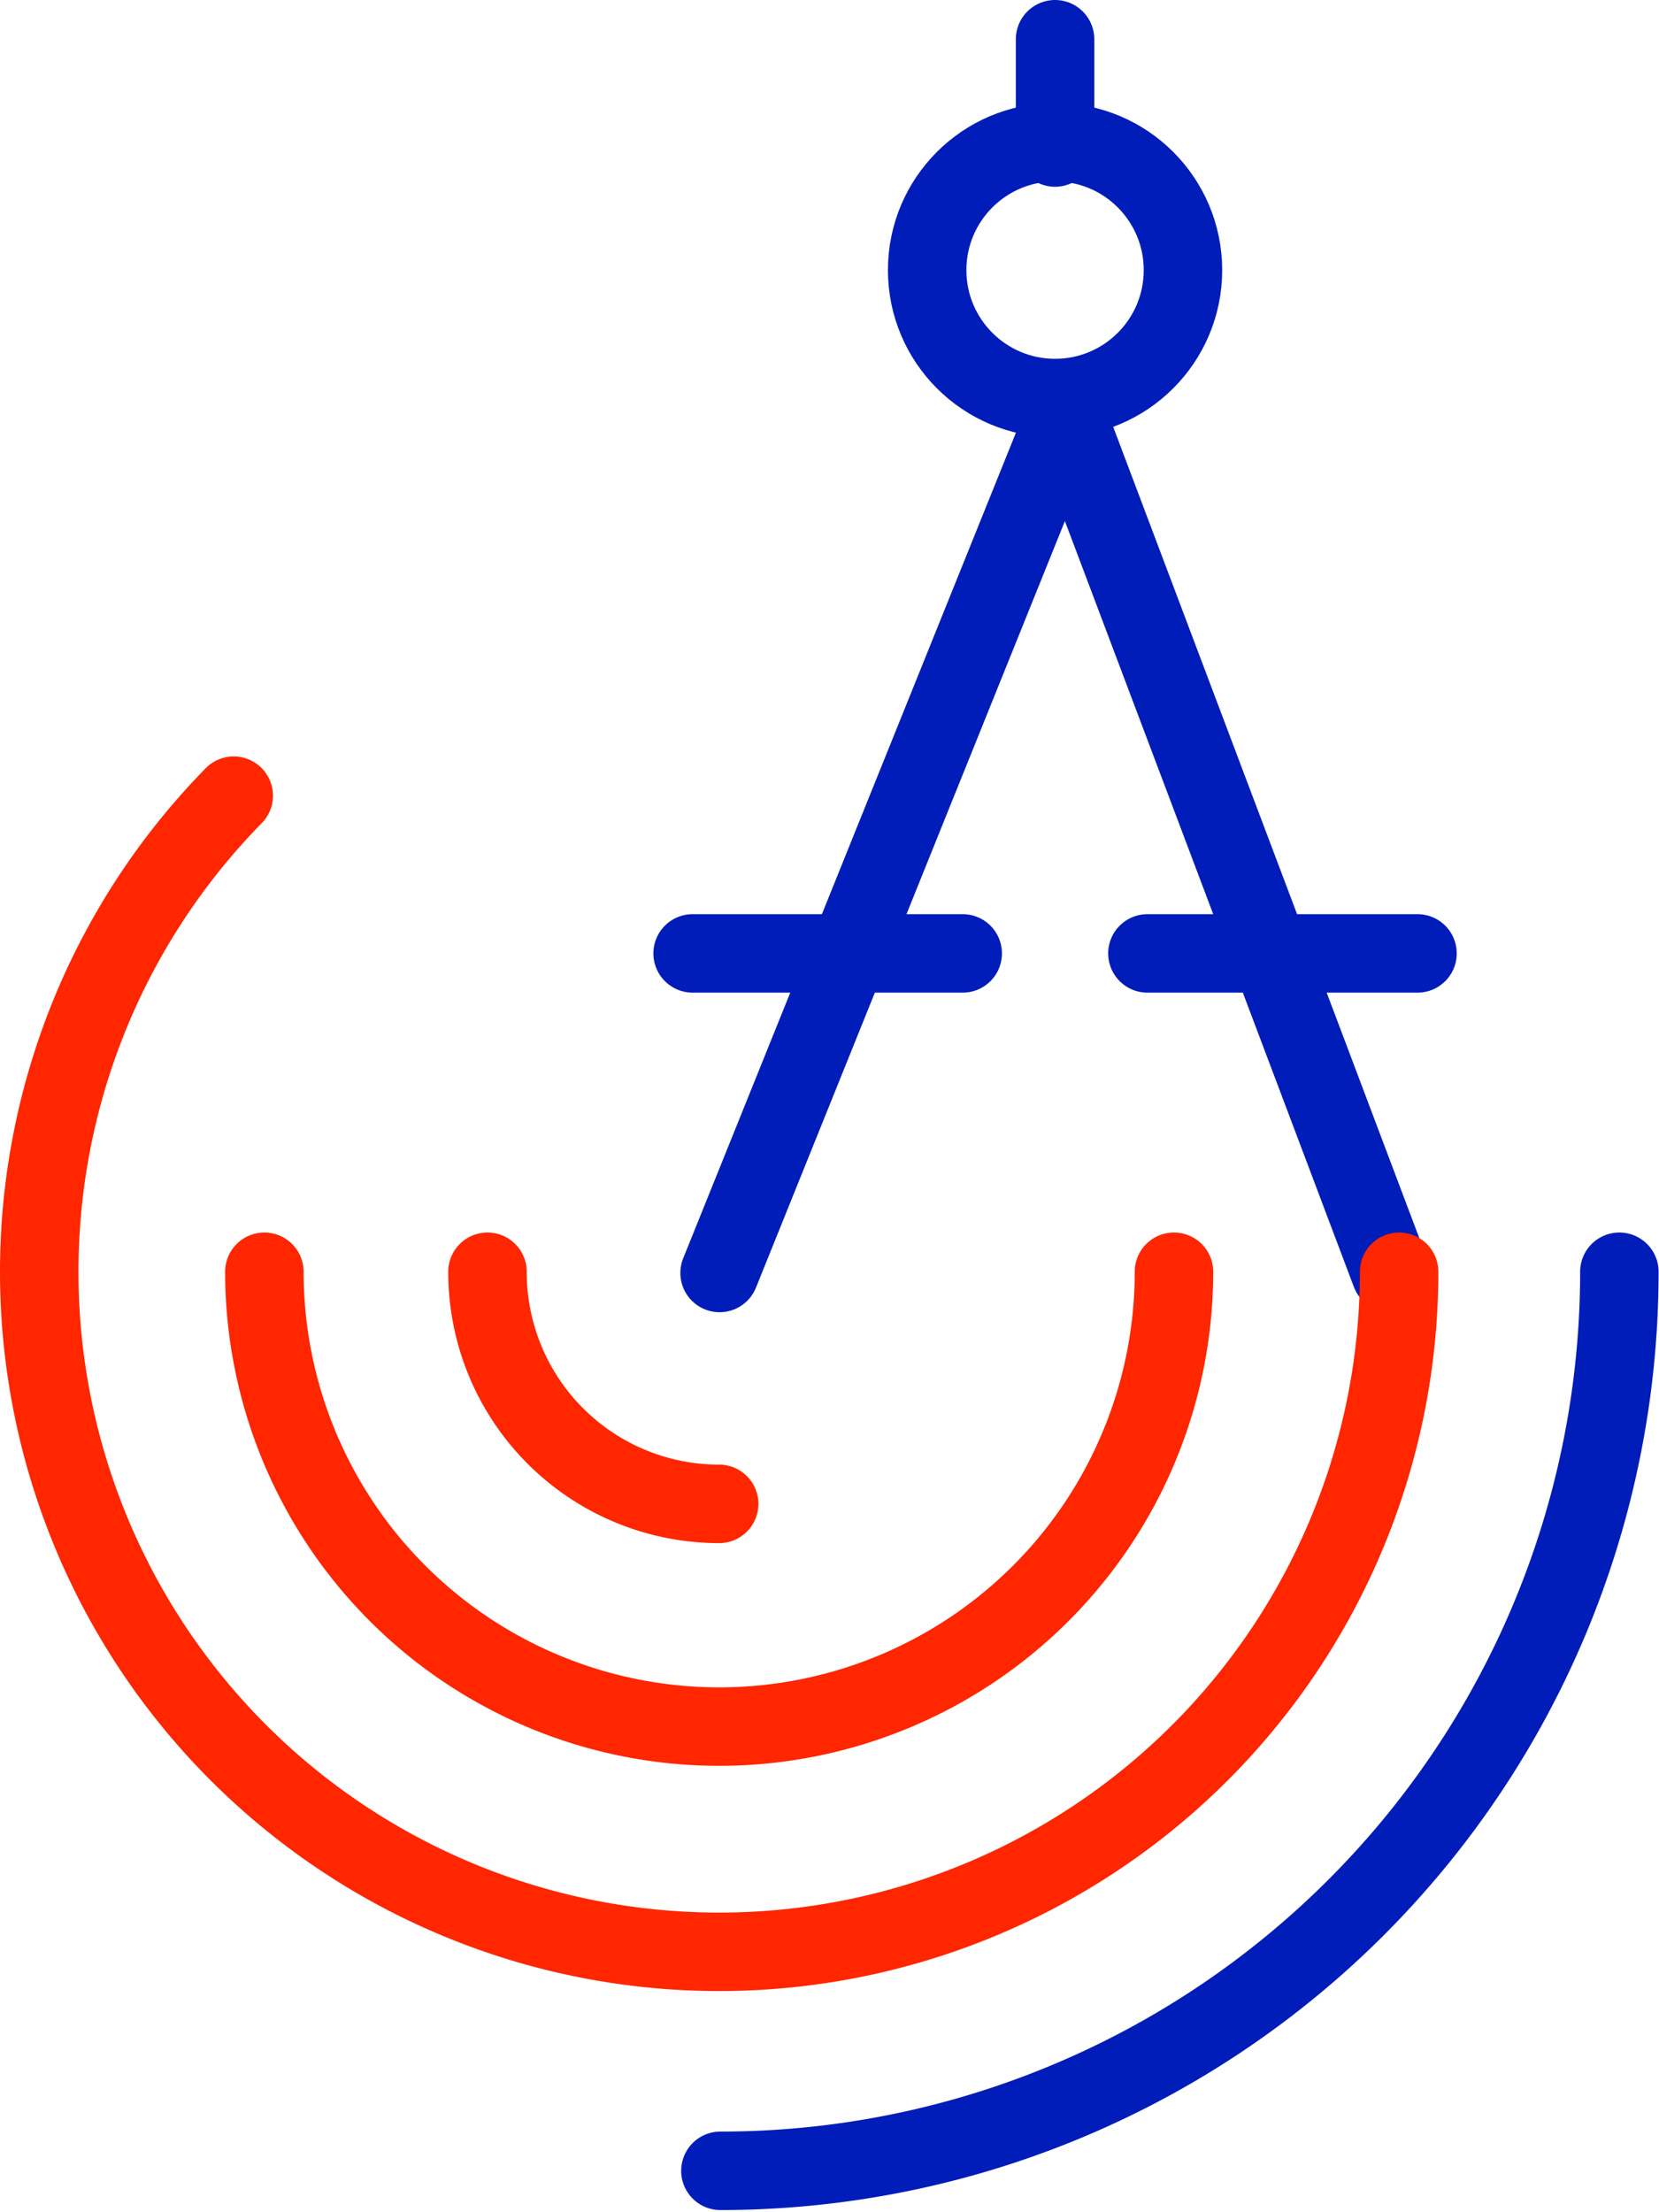 <svg xmlns="http://www.w3.org/2000/svg" viewBox="0 0 40.6 54.12"><defs><style>.cls-1,.cls-2,.cls-3{fill:none;stroke-linecap:round;stroke-linejoin:round;stroke-width:1.92px;}.cls-1,.cls-3{stroke:#001cb9;}.cls-2{stroke:#ff2600;}.cls-3{opacity:0.6;}</style></defs><title>report_studies</title><g id="图层_2" data-name="图层 2"><g id="图层_1-2" data-name="图层 1"><circle class="cls-1" cx="25.82" cy="6.61" r="3.13"/><line class="cls-1" x1="25.82" y1="0.96" x2="25.82" y2="3.61"/><polyline class="cls-1" points="17.61 31.15 26.09 10.11 34.03 31.15"/><line class="cls-1" x1="16.95" y1="23.33" x2="23.56" y2="23.33"/><line class="cls-1" x1="28.08" y1="23.33" x2="34.69" y2="23.33"/><path class="cls-2" d="M17.6,36.8a5.67,5.67,0,0,1-5.67-5.68"/><path class="cls-3" d="M17.6,36.8"/><path class="cls-2" d="M11.92,31.12"/><path class="cls-2" d="M28.73,31.12a11.13,11.13,0,1,1-22.26,0"/><path class="cls-2" d="M34.24,31.12A16.64,16.64,0,1,1,5.72,19.47"/><path class="cls-1" d="M39.63,31.12a22,22,0,0,1-22,22"/></g></g></svg>
